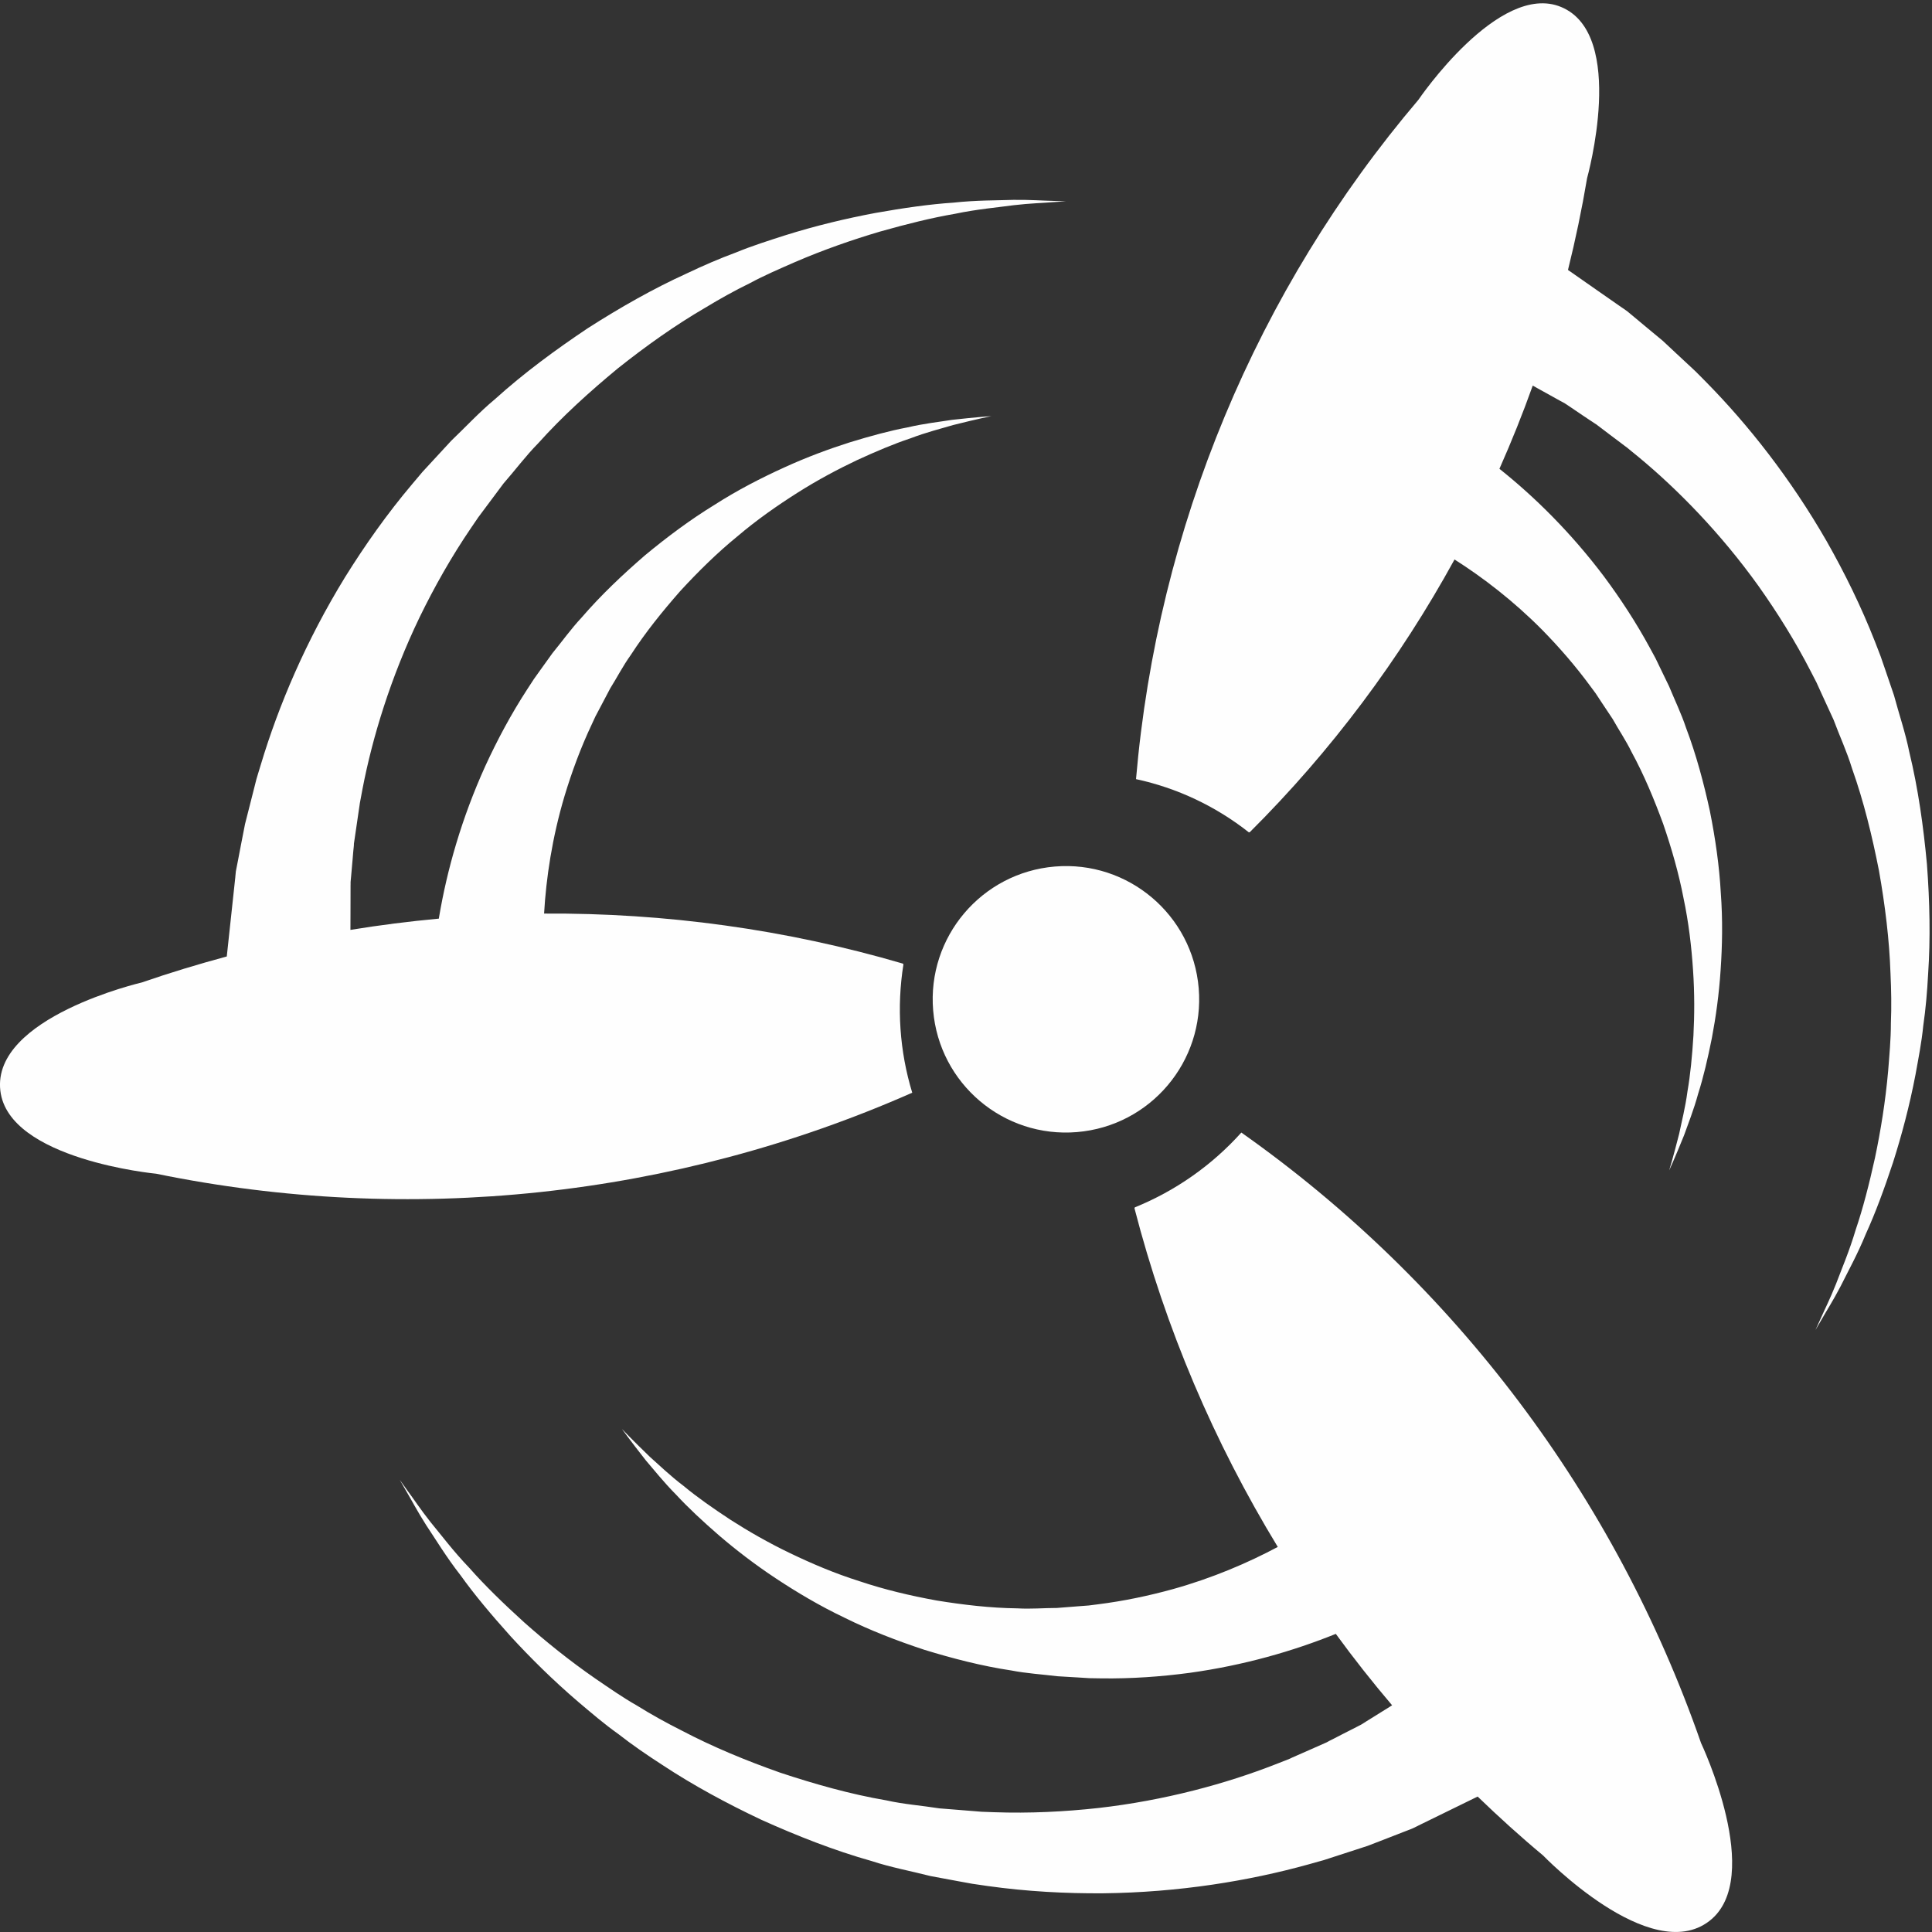 <?xml version="1.0" encoding="UTF-8" standalone="no"?>
<svg width="29px" height="29px" viewBox="0 0 29 29" version="1.1" xmlns="http://www.w3.org/2000/svg" xmlns:xlink="http://www.w3.org/1999/xlink">
    <rect x="0" y="0" width="29" height="29" fill="#333333" stroke="none"/>
    <!-- Generator: Sketch 47 (45396) - http://www.bohemiancoding.com/sketch -->
    <title>concourse_logo_white</title>
    <desc>Created with Sketch.</desc>
    <defs></defs>
    <g id="Page-1" stroke="none" stroke-width="1" fill="none" fill-rule="evenodd">
        <g id="Mobile_dashboard" transform="translate(-20, -16)">
            <g id="concourse_logo_white" transform="translate(19, 15)">
                <rect id="Rectangle-4" x="0" y="0" width="32" height="32"></rect>
                <path d="M15.007,16.166 C15.099,17.267 16.065,18.085 17.166,17.993 C18.267,17.901 19.085,16.935 18.993,15.834 C18.901,14.734 17.935,13.915 16.834,14.007 C15.734,14.099 14.915,15.065 15.007,16.166" id="Fill-1" fill="#FEFEFE"></path>
                <path d="M19.633,18 C19.192,18.491 18.645,18.875 18.034,19.123 L18.029,19.137 C18.495,20.942 19.225,22.652 20.18,24.22 C19.732,24.459 19.198,24.688 18.607,24.853 C18.248,24.952 17.868,25.033 17.475,25.082 L17.341,25.099 L17.182,25.111 L16.864,25.136 C16.668,25.136 16.477,25.154 16.272,25.142 C15.865,25.137 15.459,25.089 15.059,25.024 C14.662,24.952 14.271,24.859 13.903,24.735 C13.531,24.618 13.182,24.469 12.858,24.313 C12.533,24.157 12.236,23.986 11.969,23.815 C11.704,23.641 11.464,23.473 11.264,23.307 C11.057,23.15 10.894,22.991 10.754,22.867 C10.484,22.606 10.335,22.449 10.335,22.449 C10.335,22.449 10.461,22.624 10.695,22.922 C10.819,23.065 10.961,23.247 11.148,23.435 C11.328,23.63 11.548,23.835 11.796,24.05 C12.045,24.263 12.328,24.482 12.644,24.691 C12.96,24.9 13.305,25.106 13.682,25.285 C14.055,25.47 14.459,25.627 14.878,25.765 C15.299,25.894 15.737,26.008 16.184,26.075 C16.404,26.118 16.643,26.133 16.873,26.161 L17.193,26.18 L17.352,26.19 L17.534,26.193 C17.984,26.199 18.429,26.167 18.857,26.11 C19.673,25.997 20.412,25.783 21.051,25.525 C21.319,25.893 21.601,26.25 21.896,26.597 C21.882,26.606 21.869,26.614 21.855,26.623 C21.749,26.689 21.631,26.762 21.503,26.842 L21.454,26.873 L21.442,26.88 L21.439,26.882 C21.38,26.912 21.516,26.844 21.501,26.851 L21.495,26.855 L21.468,26.868 C21.434,26.886 21.398,26.904 21.362,26.923 C21.289,26.96 21.214,26.998 21.136,27.038 L21.018,27.099 L20.958,27.129 L20.927,27.145 L20.919,27.149 L20.915,27.151 C20.905,27.156 20.995,27.118 20.955,27.135 L20.939,27.142 C20.854,27.179 20.767,27.218 20.677,27.258 C20.588,27.297 20.496,27.338 20.402,27.379 L20.367,27.395 L20.363,27.397 C20.424,27.375 20.377,27.392 20.389,27.387 L20.38,27.391 L20.362,27.398 L20.29,27.427 L20.141,27.485 C19.41,27.771 18.489,28.025 17.485,28.139 C16.983,28.194 16.457,28.221 15.922,28.202 L15.734,28.195 L15.523,28.178 L15.099,28.144 C14.836,28.102 14.573,28.084 14.303,28.024 C13.761,27.931 13.23,27.78 12.713,27.609 C12.2,27.428 11.701,27.222 11.238,26.979 C11.004,26.861 10.778,26.737 10.564,26.603 C10.344,26.478 10.142,26.336 9.942,26.2 C9.544,25.925 9.188,25.636 8.87,25.354 C8.556,25.069 8.275,24.796 8.046,24.536 C7.805,24.285 7.624,24.042 7.464,23.849 C7.309,23.653 7.201,23.488 7.12,23.38 C7.042,23.271 7,23.212 7,23.212 C7,23.212 7.036,23.275 7.103,23.391 C7.172,23.507 7.263,23.683 7.399,23.896 C7.539,24.105 7.697,24.369 7.914,24.647 C8.119,24.934 8.375,25.239 8.666,25.563 C8.961,25.884 9.297,26.218 9.678,26.544 C9.87,26.706 10.065,26.875 10.281,27.028 C10.489,27.191 10.712,27.344 10.943,27.493 C11.403,27.797 11.906,28.069 12.431,28.317 C12.961,28.555 13.514,28.775 14.087,28.936 C14.368,29.029 14.673,29.085 14.966,29.16 L15.385,29.238 L15.594,29.276 L15.827,29.31 C16.411,29.392 16.994,29.423 17.56,29.419 C18.695,29.406 19.743,29.234 20.638,28.986 L20.791,28.943 L20.867,28.922 L20.972,28.888 C21.07,28.857 21.165,28.826 21.258,28.795 C21.351,28.765 21.441,28.736 21.529,28.707 C21.631,28.668 21.729,28.63 21.824,28.593 C21.906,28.561 21.984,28.53 22.06,28.501 C22.098,28.486 22.135,28.472 22.172,28.458 L22.199,28.447 L22.206,28.444 L22.278,28.409 L22.291,28.402 L22.342,28.377 C22.477,28.311 22.602,28.25 22.714,28.195 C22.908,28.1 23.063,28.024 23.18,27.967 C23.496,28.272 23.822,28.568 24.161,28.85 C24.161,28.85 25.772,30.521 26.659,29.834 C27.494,29.188 26.533,27.163 26.533,27.163 C25.249,23.475 22.842,20.263 19.633,18" id="Fill-3" fill="#FEFEFE"></path>
                <path d="M14.561,15.475 L14.552,15.464 C12.792,14.948 10.977,14.702 9.167,14.713 C9.197,14.186 9.287,13.574 9.475,12.945 C9.582,12.591 9.714,12.23 9.882,11.874 L9.938,11.753 L10.012,11.613 L10.16,11.332 C10.263,11.168 10.349,10.998 10.468,10.832 C10.688,10.492 10.944,10.176 11.209,9.874 C11.481,9.578 11.766,9.298 12.066,9.053 C12.361,8.802 12.671,8.586 12.974,8.394 C13.277,8.202 13.579,8.042 13.864,7.907 C14.151,7.775 14.42,7.661 14.665,7.58 C14.908,7.487 15.127,7.434 15.307,7.38 C15.669,7.289 15.88,7.246 15.88,7.246 C15.88,7.246 15.666,7.26 15.291,7.302 C15.105,7.332 14.876,7.356 14.619,7.416 C14.359,7.465 14.071,7.543 13.758,7.639 C13.446,7.738 13.112,7.861 12.769,8.018 C12.426,8.174 12.069,8.357 11.72,8.581 C11.366,8.798 11.02,9.055 10.682,9.335 C10.35,9.622 10.022,9.931 9.729,10.271 C9.576,10.434 9.438,10.627 9.292,10.805 L9.106,11.064 L9.014,11.193 L8.915,11.345 C8.671,11.72 8.463,12.11 8.284,12.5 C7.928,13.285 7.71,14.059 7.592,14.758 L7.587,14.789 C7.143,14.83 6.7,14.886 6.26,14.958 C6.26,14.887 6.26,14.812 6.261,14.729 C6.261,14.605 6.262,14.468 6.262,14.318 L6.263,14.262 L6.263,14.248 L6.263,14.244 C6.269,14.179 6.254,14.329 6.256,14.312 L6.256,14.305 L6.259,14.276 C6.262,14.237 6.266,14.198 6.27,14.158 C6.277,14.077 6.284,13.994 6.292,13.908 C6.296,13.865 6.3,13.822 6.303,13.777 L6.31,13.71 L6.313,13.676 L6.313,13.668 L6.314,13.664 C6.315,13.652 6.299,13.747 6.306,13.705 L6.309,13.688 C6.322,13.597 6.336,13.504 6.35,13.408 C6.364,13.313 6.378,13.214 6.393,13.114 L6.399,13.076 L6.399,13.071 C6.385,13.134 6.396,13.086 6.393,13.099 L6.395,13.089 L6.399,13.07 L6.413,12.994 L6.442,12.839 C6.589,12.075 6.863,11.169 7.298,10.266 C7.518,9.814 7.774,9.359 8.074,8.919 L8.179,8.765 L8.305,8.596 L8.558,8.257 C8.733,8.058 8.888,7.847 9.081,7.651 C9.446,7.244 9.854,6.877 10.272,6.531 C10.696,6.194 11.134,5.882 11.584,5.62 C11.807,5.485 12.031,5.36 12.257,5.25 C12.479,5.13 12.706,5.034 12.926,4.937 C13.368,4.746 13.801,4.597 14.206,4.477 C14.612,4.362 14.991,4.268 15.331,4.21 C15.67,4.139 15.971,4.114 16.218,4.08 C16.465,4.051 16.661,4.047 16.795,4.035 C16.929,4.026 17,4.022 17,4.022 C17,4.022 16.929,4.019 16.795,4.015 C16.661,4.013 16.464,3.997 16.214,4 C15.963,4.009 15.657,4.004 15.308,4.042 C14.958,4.065 14.565,4.121 14.138,4.197 C13.712,4.277 13.252,4.385 12.776,4.535 C12.538,4.612 12.292,4.689 12.049,4.789 C11.802,4.88 11.555,4.987 11.307,5.105 C10.808,5.332 10.313,5.613 9.825,5.925 C9.344,6.247 8.866,6.597 8.427,6.994 C8.2,7.182 7.991,7.408 7.773,7.616 L7.485,7.928 L7.342,8.083 L7.191,8.262 C6.812,8.71 6.478,9.184 6.181,9.661 C5.591,10.622 5.181,11.592 4.916,12.474 L4.87,12.625 L4.848,12.699 L4.821,12.806 C4.796,12.904 4.772,13 4.748,13.094 C4.724,13.188 4.701,13.28 4.678,13.369 C4.658,13.474 4.638,13.577 4.618,13.676 C4.602,13.761 4.586,13.843 4.571,13.922 C4.563,13.962 4.555,14 4.548,14.039 L4.543,14.067 L4.541,14.074 L4.533,14.153 L4.532,14.167 L4.526,14.223 C4.51,14.372 4.495,14.508 4.482,14.632 C4.442,15.006 4.415,15.257 4.404,15.357 C3.975,15.473 3.55,15.601 3.129,15.747 C3.129,15.747 0.878,16.269 1.005,17.371 C1.125,18.408 3.344,18.618 3.344,18.618 C7.142,19.397 11.115,18.981 14.693,17.402 C14.503,16.779 14.458,16.12 14.561,15.475" id="Fill-5" fill="#FEFEFE"></path>
                <g id="Group-9" transform="translate(18, 1)" fill="#FEFEFE">
                    <path d="M11.924,12.972 C11.872,12.413 11.794,11.843 11.658,11.283 C11.602,11.003 11.505,10.719 11.429,10.436 L11.296,10.046 L11.229,9.852 L11.147,9.639 C10.939,9.108 10.69,8.602 10.42,8.126 C9.874,7.176 9.238,6.373 8.61,5.735 L8.502,5.626 L8.449,5.573 L8.371,5.5 C8.299,5.432 8.228,5.367 8.159,5.303 C8.09,5.238 8.023,5.176 7.958,5.115 C7.878,5.048 7.8,4.983 7.724,4.921 C7.659,4.867 7.597,4.815 7.537,4.765 L7.448,4.691 L7.426,4.673 L7.421,4.669 L7.358,4.625 L7.346,4.617 L7.301,4.586 C7.182,4.503 7.073,4.427 6.974,4.358 C6.788,4.228 6.641,4.125 6.536,4.052 C6.649,3.597 6.745,3.138 6.823,2.673 C6.823,2.673 7.426,0.518 6.433,0.105 C5.499,-0.283 4.291,1.498 4.291,1.498 C1.867,4.35 0.376,7.915 0.052,11.695 C0.669,11.828 1.248,12.101 1.746,12.494 L1.76,12.491 C2.983,11.274 4.013,9.893 4.833,8.398 C5.256,8.666 5.717,9.019 6.15,9.456 C6.402,9.713 6.648,9.995 6.874,10.303 L6.951,10.407 L7.036,10.536 L7.207,10.793 C7.299,10.958 7.404,11.111 7.491,11.289 C7.679,11.634 7.83,12 7.965,12.367 C8.092,12.737 8.199,13.11 8.27,13.48 C8.348,13.848 8.39,14.213 8.413,14.56 C8.437,14.908 8.435,15.239 8.419,15.545 C8.4,15.851 8.373,16.133 8.33,16.379 C8.297,16.629 8.241,16.841 8.205,17.018 C8.116,17.369 8.055,17.568 8.055,17.568 C8.055,17.568 8.142,17.38 8.278,17.042 C8.339,16.87 8.423,16.663 8.49,16.417 C8.568,16.173 8.634,15.891 8.696,15.58 C8.755,15.269 8.803,14.927 8.827,14.562 C8.852,14.197 8.86,13.808 8.83,13.406 C8.808,13.003 8.749,12.589 8.665,12.17 C8.574,11.754 8.462,11.331 8.307,10.922 C8.239,10.716 8.138,10.508 8.053,10.301 L7.918,10.022 L7.851,9.883 L7.767,9.728 C7.56,9.346 7.324,8.986 7.075,8.651 C6.581,7.996 6.037,7.459 5.507,7.037 C5.689,6.627 5.856,6.211 6.007,5.788 C6.03,5.8 6.051,5.812 6.075,5.826 C6.18,5.884 6.297,5.949 6.423,6.019 L6.471,6.045 L6.483,6.052 L6.486,6.054 C6.539,6.09 6.418,6.007 6.432,6.016 L6.438,6.02 L6.461,6.036 L6.557,6.1 C6.622,6.144 6.689,6.189 6.758,6.236 L6.864,6.307 L6.919,6.343 L6.946,6.362 L6.953,6.366 L6.956,6.368 C6.965,6.375 6.892,6.317 6.924,6.343 L6.938,6.353 C7.009,6.407 7.082,6.462 7.157,6.519 C7.232,6.575 7.309,6.634 7.388,6.693 L7.417,6.715 L7.421,6.718 C7.374,6.677 7.41,6.709 7.4,6.7 L7.408,6.706 L7.422,6.718 L7.48,6.766 L7.599,6.863 C8.181,7.345 8.826,8.002 9.394,8.794 C9.676,9.192 9.947,9.623 10.183,10.083 L10.266,10.244 L10.351,10.431 L10.523,10.805 C10.612,11.046 10.721,11.277 10.799,11.533 C10.977,12.033 11.102,12.552 11.204,13.069 C11.296,13.588 11.36,14.106 11.377,14.611 C11.389,14.864 11.393,15.113 11.383,15.357 C11.383,15.602 11.36,15.84 11.342,16.073 C11.301,16.538 11.229,16.975 11.145,17.376 C11.057,17.775 10.963,18.141 10.855,18.458 C10.76,18.779 10.644,19.047 10.559,19.273 C10.47,19.497 10.384,19.666 10.332,19.785 C10.278,19.903 10.25,19.965 10.25,19.965 C10.25,19.965 10.285,19.906 10.35,19.794 C10.413,19.682 10.517,19.521 10.629,19.306 C10.736,19.089 10.881,18.831 11.009,18.517 C11.15,18.208 11.283,17.848 11.415,17.449 C11.542,17.049 11.661,16.608 11.752,16.132 C11.795,15.894 11.844,15.649 11.869,15.395 C11.906,15.142 11.928,14.882 11.942,14.617 C11.978,14.086 11.966,13.533 11.924,12.972" id="Fill-7"></path>
                </g>
            </g>
        </g>
    </g>
</svg>
